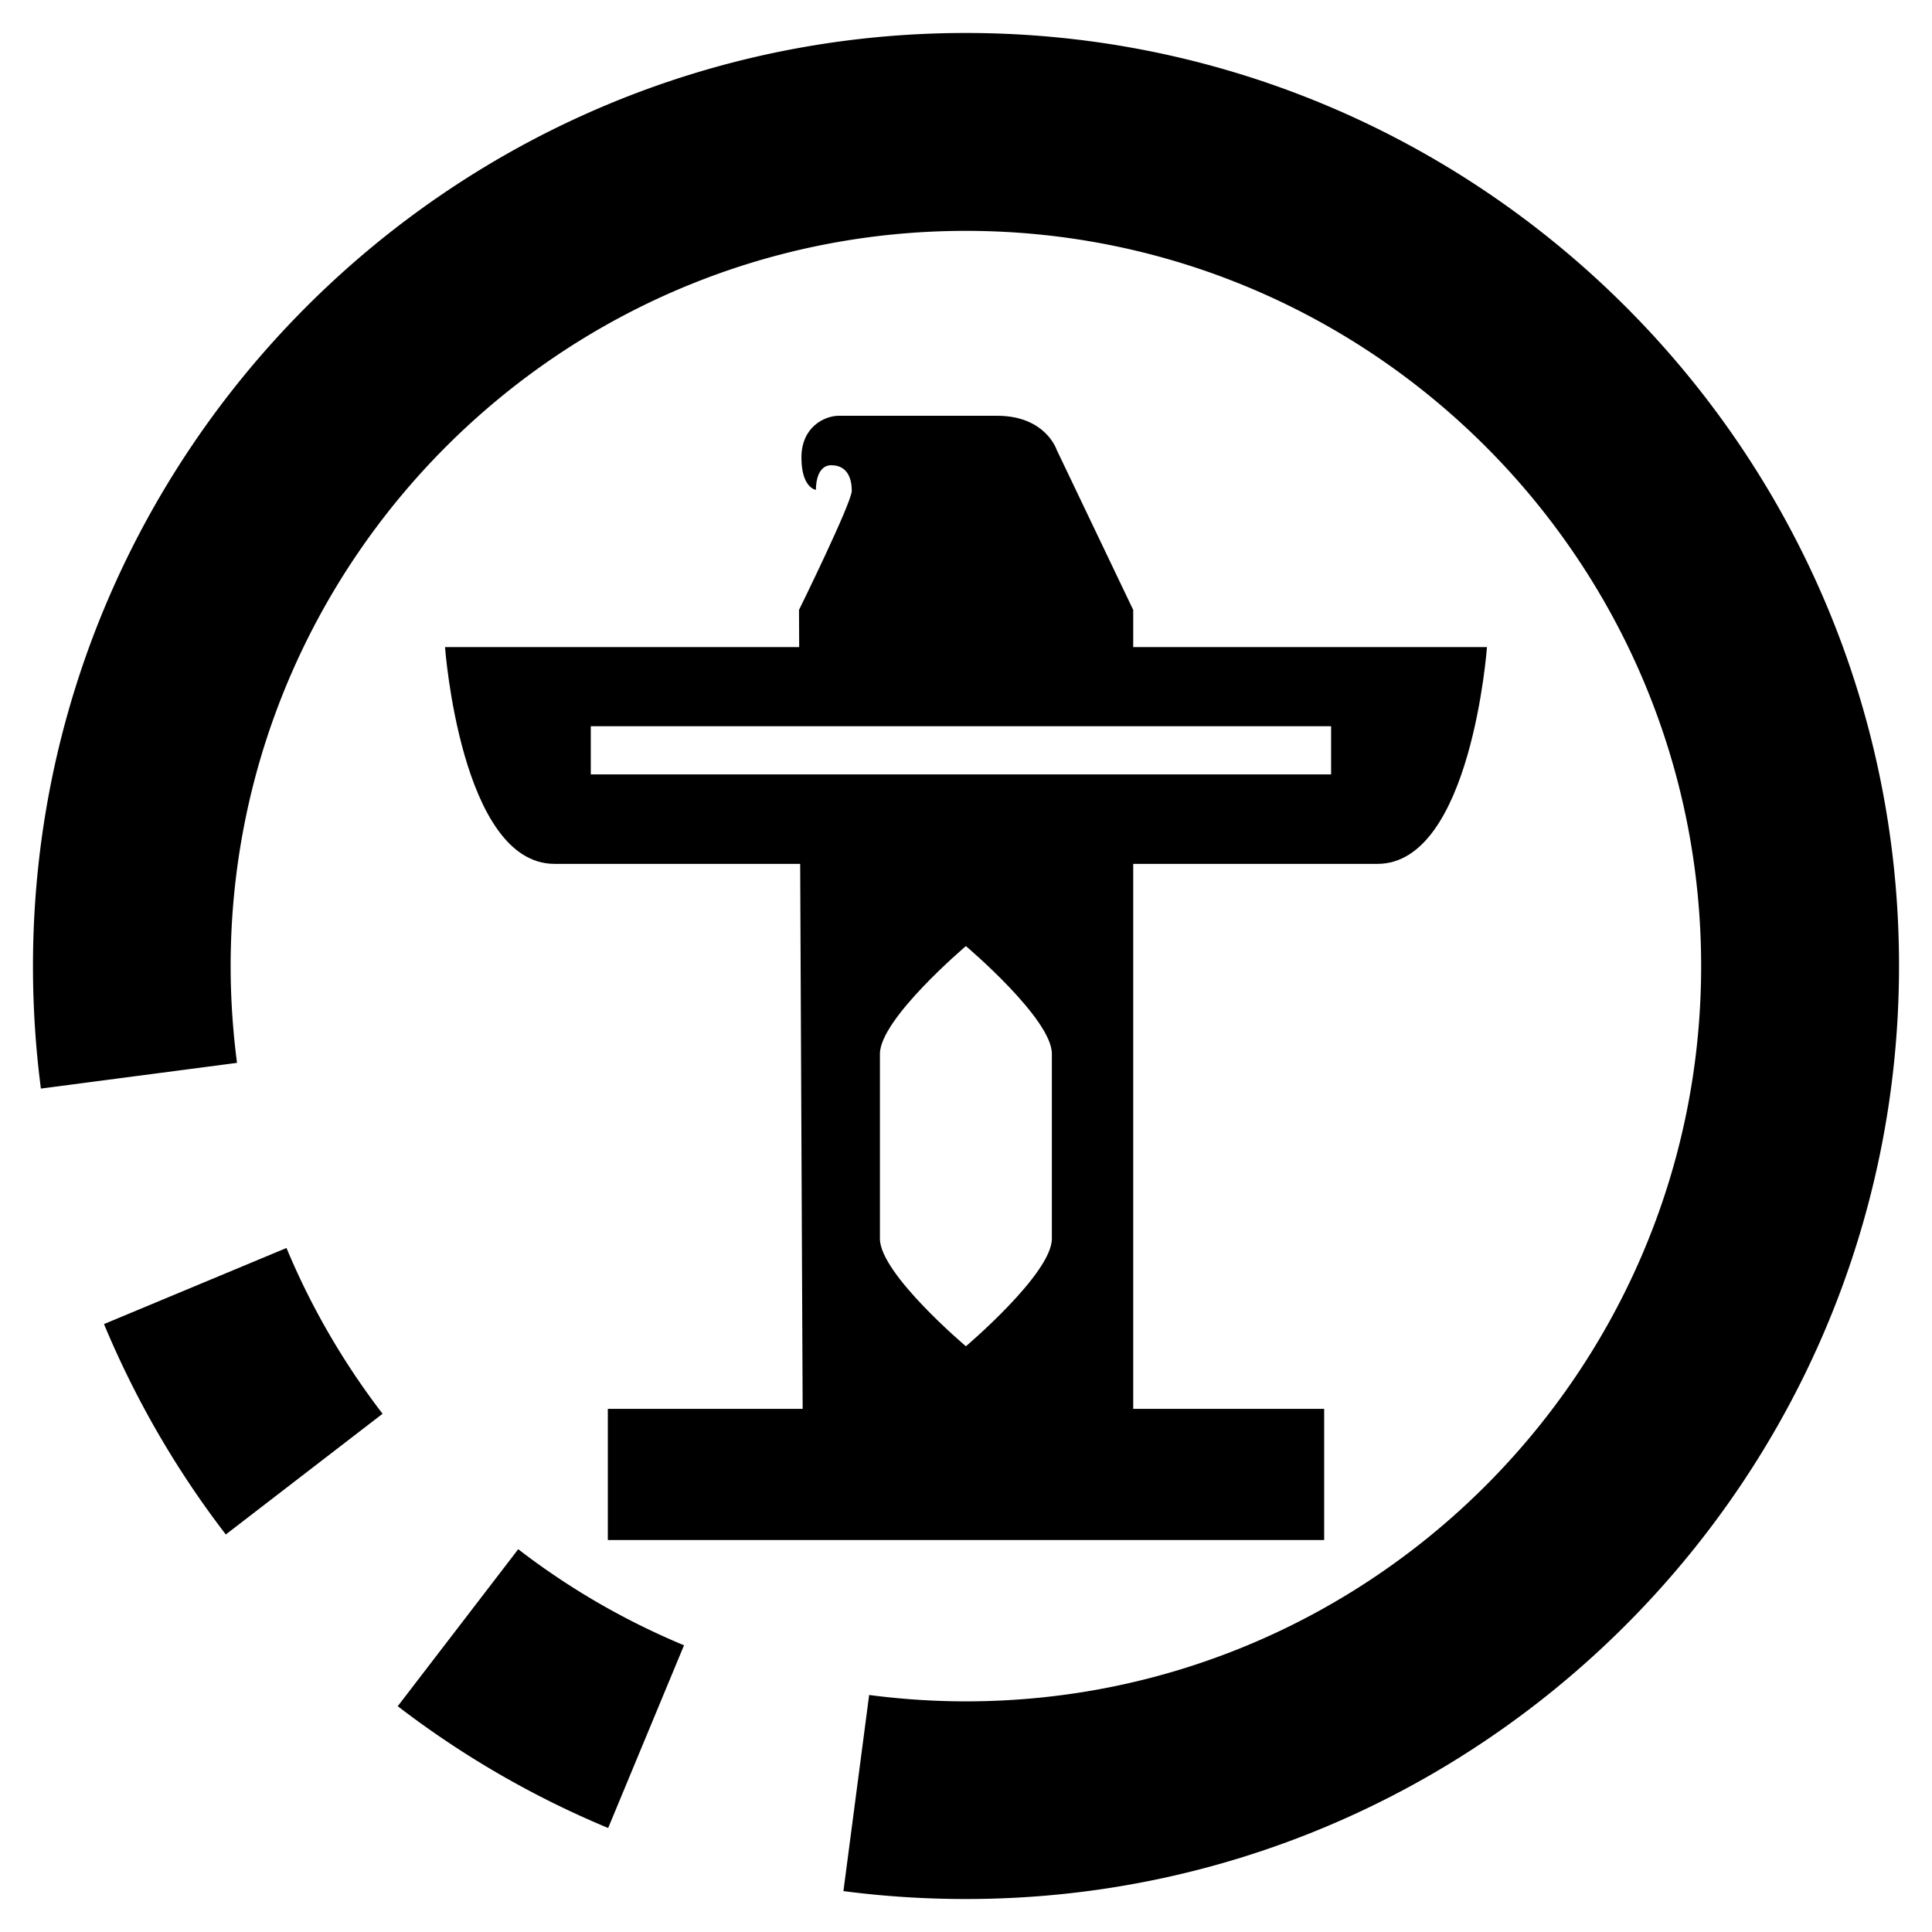 <svg xmlns="http://www.w3.org/2000/svg" viewBox="0 0 87.87 87.87" width="117.16" height="117.16" ><defs><clipPath id="A"><path d="M0 0h87.87v87.87H0z"/></clipPath></defs><g clip-path="url(#A)" fill="#000000"><path d="M4.73 60.22a42.53 42.53 0 0 0 5.54 9.57l7.13-5.49c-1.78-2.32-3.25-4.85-4.37-7.54l-8.3 3.46zM18.09 77.6a42.53 42.53 0 0 0 9.57 5.54l3.45-8.31c-2.69-1.12-5.22-2.58-7.54-4.37l-5.48 7.14zM43.93 1.5C20.53 1.5 1.5 20.54 1.5 43.94a43.06 43.06 0 0 0 .36 5.57l8.92-1.17c-.19-1.45-.29-2.93-.29-4.4 0-18.44 15-33.44 33.44-33.44s33.44 15 33.44 33.44-15 33.44-33.44 33.44c-1.47 0-2.95-.1-4.4-.29l-1.17 8.92c1.84.24 3.71.36 5.57.36 23.4 0 42.44-19.04 42.44-42.44C86.38 20.54 67.34 1.5 43.93 1.5z"/><path d="M36.506 64.078l-.113-24.788H25.22c-4.26 0-4.98-9.86-4.98-9.86h16.108l-.008-1.69s2.4-4.88 2.4-5.42-.19-1.16-.93-1.16-.7 1.12-.7 1.12-.66-.08-.66-1.47c0-1.4 1.06-1.9 1.7-1.9h7.2c2.21 0 2.71 1.55 2.71 1.55l3.48 7.28v1.69h16.09s-.72 9.86-4.98 9.86H51.54v24.788h8.685v5.964h-32.58v-5.964h8.861zM43.93 43.03s-3.91 3.31-3.91 4.9v8.41c0 1.59 3.91 4.89 3.91 4.89s3.91-3.31 3.91-4.89v-8.41c.01-1.59-3.91-4.9-3.91-4.9h0zm-17.06-10h33.67v2.19H26.87v-2.19z" fill-rule="evenodd"/></g></svg>